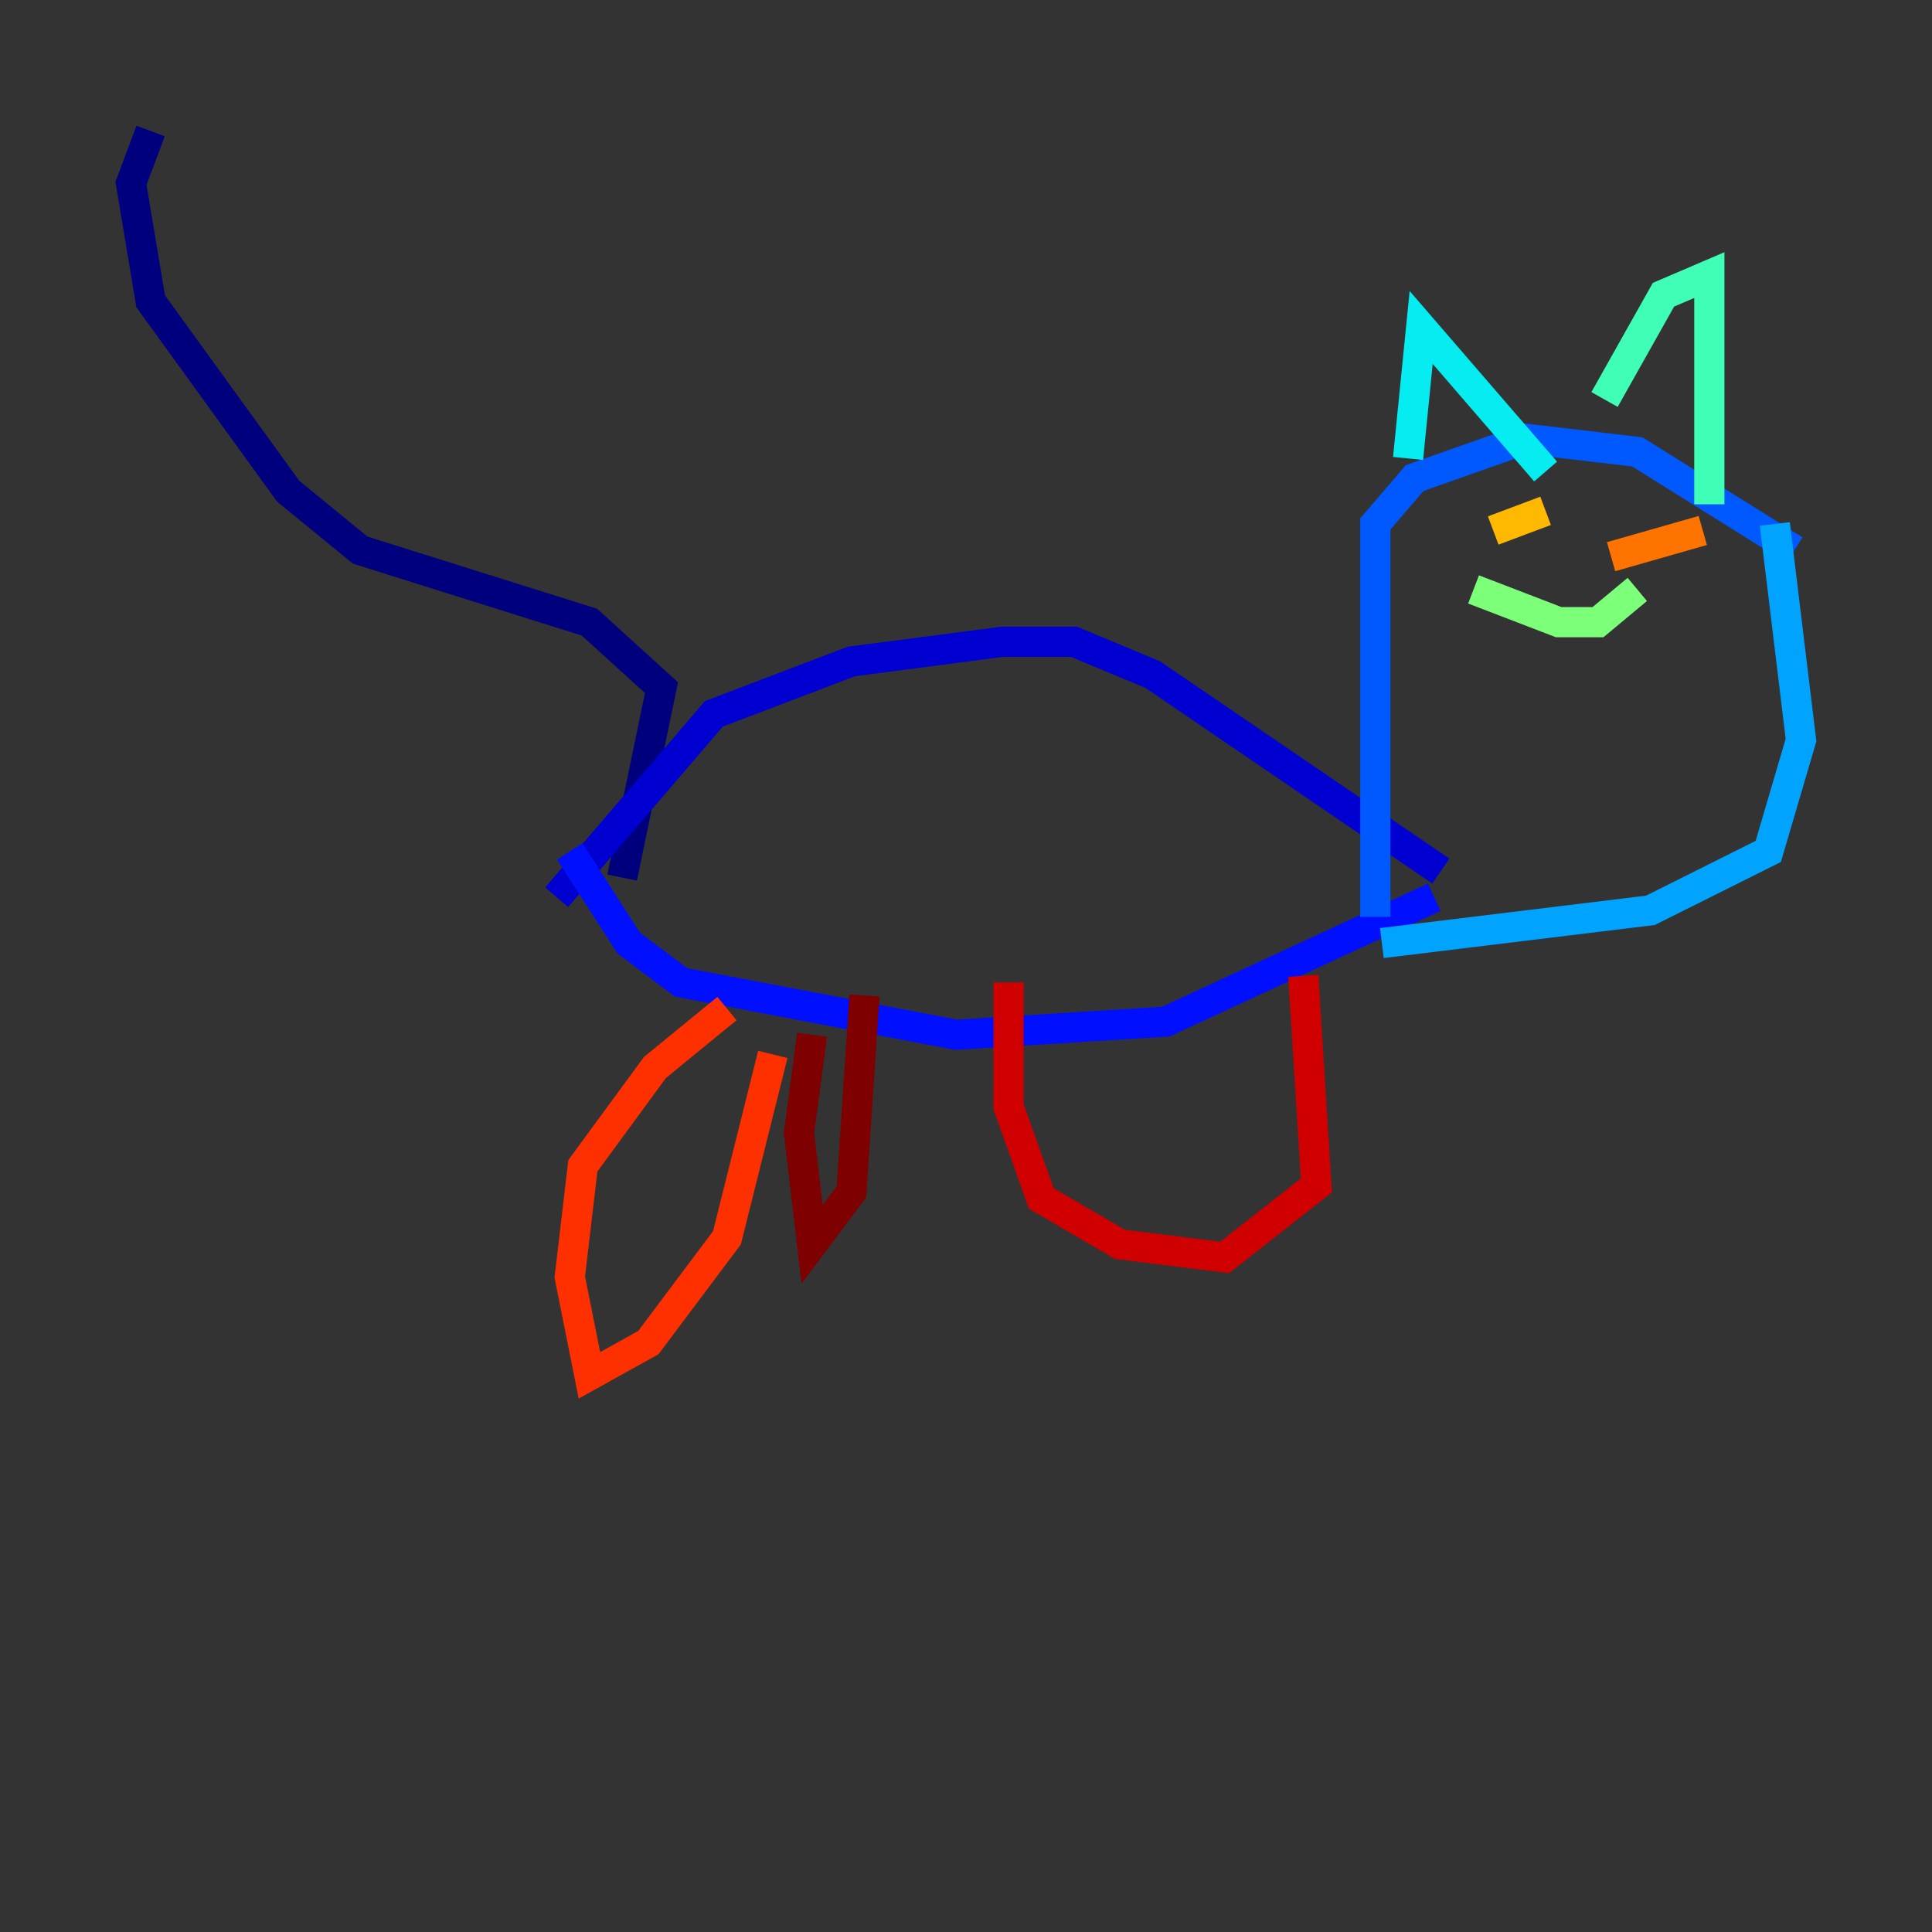 <?xml version="1.0" encoding="utf-8" ?>
<svg baseProfile="tiny" height="128" version="1.2" viewBox="0,0,128,128" width="128" xmlns="http://www.w3.org/2000/svg" xmlns:ev="http://www.w3.org/2001/xml-events" xmlns:xlink="http://www.w3.org/1999/xlink"><rect x="0" y="0" width="128" height="128" fill="#333333" stroke="none"/><defs /><polyline fill="none" points="41.22,58.142 43.824,45.559 39.051,41.22 23.864,36.447 19.091,32.542 9.98,19.959 8.678,12.149 9.98,8.678" stroke="#00007f" stroke-width="2" /><polyline fill="none" points="36.881,59.444 47.295,47.295 56.407,43.824 66.386,42.522 71.159,42.522 76.366,44.691 95.458,57.709" stroke="#0000d1" stroke-width="2" /><polyline fill="none" points="37.749,56.407 41.654,62.481 45.125,65.085 63.349,68.556 77.234,67.688 95.024,59.444" stroke="#0010ff" stroke-width="2" /><polyline fill="none" points="91.119,60.746 91.119,34.712 93.722,31.675 101.098,29.071 108.475,29.939 118.888,36.447" stroke="#0058ff" stroke-width="2" /><polyline fill="none" points="91.552,62.481 109.342,60.312 117.153,56.407 119.322,49.031 117.586,34.712" stroke="#00a4ff" stroke-width="2" /><polyline fill="none" points="93.288,30.373 94.156,21.695 102.4,31.241" stroke="#05ecf1" stroke-width="2" /><polyline fill="none" points="106.305,26.468 110.21,19.525 113.248,18.224 113.248,33.41" stroke="#3fffb7" stroke-width="2" /><polyline fill="none" points="97.627,39.051 103.268,41.22 105.871,41.22 108.475,39.051" stroke="#7cff79" stroke-width="2" /><polyline fill="none" points="98.495,36.881 98.495,36.881" stroke="#b7ff3f" stroke-width="2" /><polyline fill="none" points="105.871,33.844 105.871,33.844" stroke="#f1fc05" stroke-width="2" /><polyline fill="none" points="98.929,35.146 102.4,33.844" stroke="#ffb900" stroke-width="2" /><polyline fill="none" points="106.739,36.881 112.814,35.146" stroke="#ff7300" stroke-width="2" /><polyline fill="none" points="48.163,66.82 43.39,70.725 38.617,77.234 37.749,84.61 39.051,91.119 42.956,88.949 48.163,82.007 51.2,69.858" stroke="#ff3000" stroke-width="2" /><polyline fill="none" points="66.82,65.085 66.82,73.329 68.99,79.403 74.197,82.441 81.139,83.308 87.214,78.536 86.346,64.651" stroke="#d10000" stroke-width="2" /><polyline fill="none" points="53.803,68.556 52.936,75.064 53.803,82.441 56.407,78.969 57.275,65.953" stroke="#7f0000" stroke-width="2" /></svg>